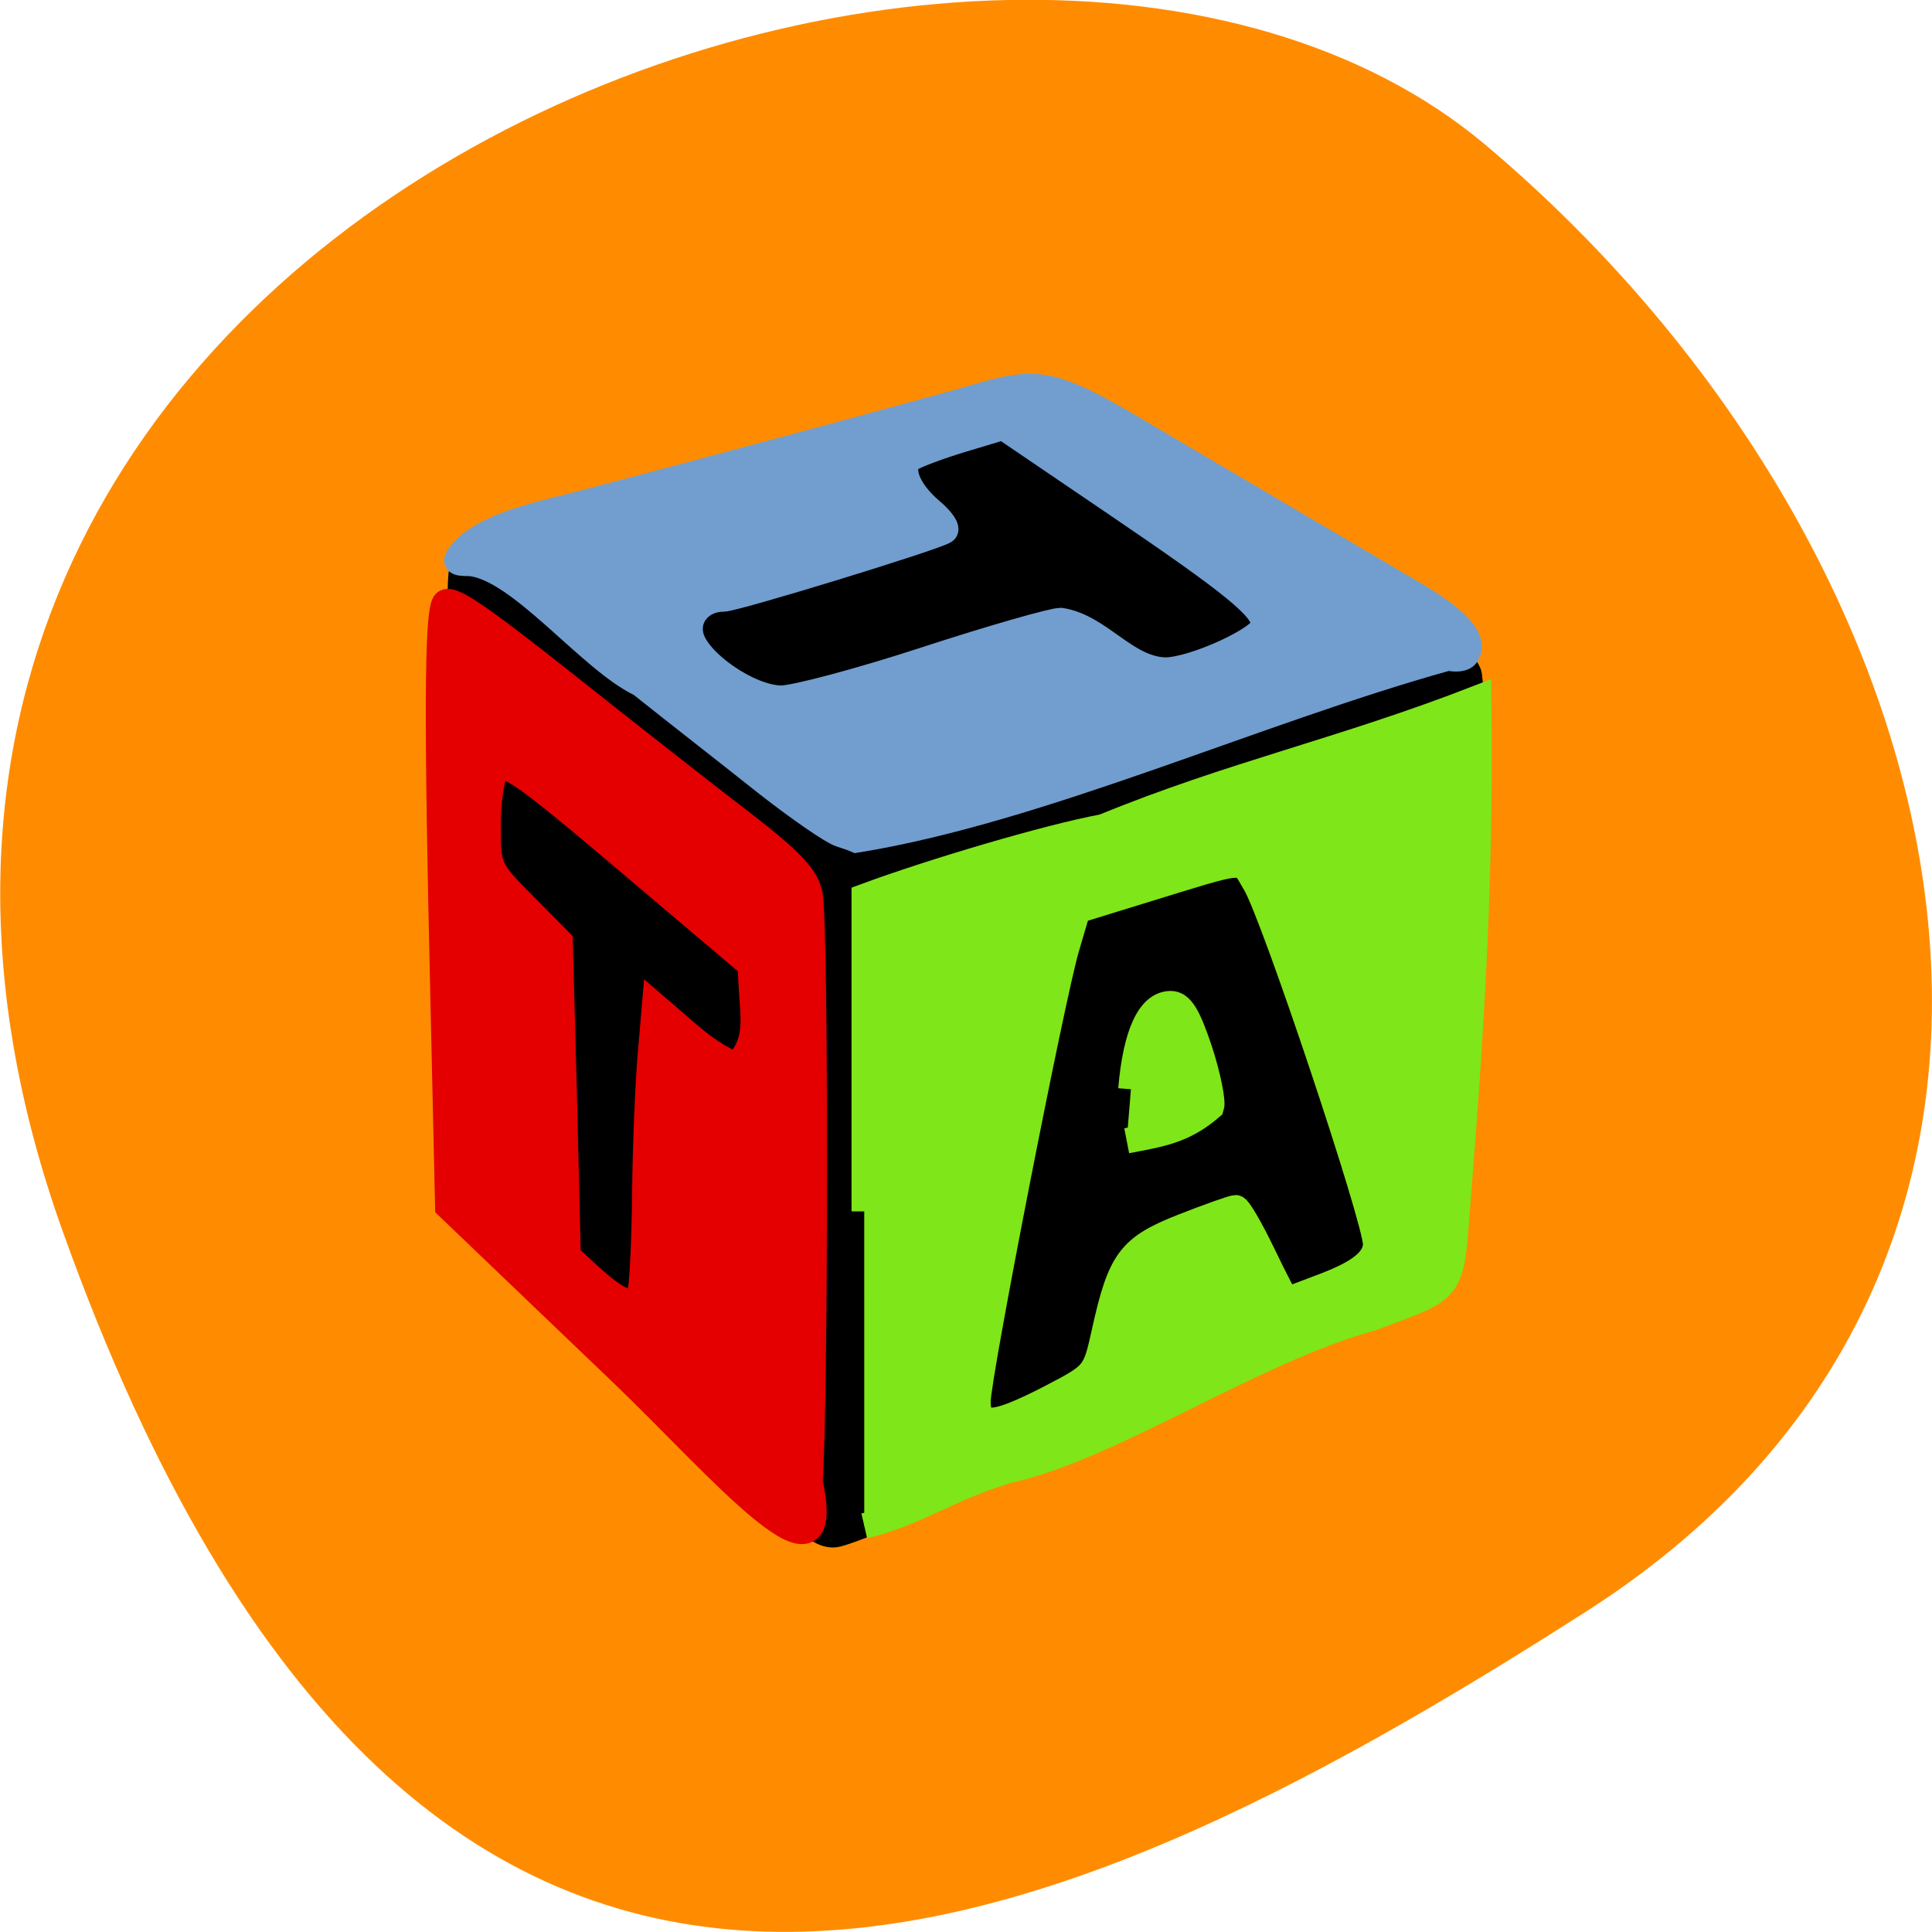 <svg xmlns="http://www.w3.org/2000/svg" viewBox="0 0 16 16"><path d="m 0.52 10.199 c -2.988 -8.34 7.746 -12.395 11.781 -9 c 4.03 3.395 5.41 9.215 0.844 12.141 c -4.57 2.926 -9.641 5.195 -12.625 -3.141" fill="#ff8c00"/><g stroke-width="3.394" transform="scale(0.062)"><path d="m 72.44 165.88 c -13 -11.438 -11 -88.44 -10.875 -89 c 0.313 -1.313 78.13 -24.438 79.56 -24.06 c 0.438 0.063 54.44 31.938 55.13 37.38 c 3.875 32.375 -8.188 78.875 -8.438 79.875 c -0.375 1.438 -69.31 33.375 -76.06 34.875 c -5.188 1.188 -13.06 -15.875 -39.31 -39.06" stroke="#000"/><g fill="#7fe619" stroke="#7fe619"><path d="m 115.44 161.81 v -42.06 c 8.938 -3.313 24.5 -7.938 31.938 -9.313 c 17.188 -7.06 31.813 -10.125 50.13 -17.25 c 0.375 26.75 -1.25 48.13 -3.125 71.75 c -0.625 7.875 -1.875 7.625 -11.125 11.125 c -15.938 4.375 -34.75 17.313 -48.625 20.375 c -7.688 2.25 -12.438 5.813 -19.19 7.375 m 24.813 -17.12 c 6 -3.125 6 -3.125 7.25 -8.75 c 2.125 -9.625 3.375 -11.313 10.5 -14.12 c 3.5 -1.375 6.688 -2.5 7.06 -2.5 c 0.375 0 2 2.813 3.625 6.188 c 1.625 3.375 3.063 6.188 3.25 6.188 c 3.625 -1.75 11.75 -3.5 11.813 -7.5 c 0 -3.25 -13.688 -44.25 -16.12 -48.19 c -2.063 -3.375 -0.5 -3.5 -15.375 1.063 l -8.313 2.563 l -1.438 4.875 c -1.938 6.5 -11.875 57.31 -11.875 60.688 c 0 3.5 2.063 3.375 9.625 -0.5"/><path d="m 151.06 145.5 c 0.625 -7.438 2.5 -11.438 5.313 -11.438 c 1.375 0 2.313 1.5 3.875 6.188 c 1.125 3.438 1.813 6.875 1.563 7.625 c -3.75 3.25 -6.813 3.625 -11.313 4.5"/></g><path d="m 83.06 183.44 l -23.25 -22.25 l -0.625 -27.75 c -0.875 -37.12 -0.813 -51.25 0.188 -52.875 c 0.688 -1 4.313 1.438 16.375 11 c 8.5 6.75 19.19 15.13 23.688 18.563 c 6.375 4.938 8.313 7.06 8.75 9.375 c 0.813 3.875 0.75 68.25 0 78.38 c 3.688 16.938 -12.375 -2.25 -25.12 -14.438 m 2.375 -10.563 c 0.313 -0.813 0.625 -6.875 0.688 -13.5 c 0.063 -6.625 0.438 -15 0.75 -18.563 l 0.563 -6.563 l 4.563 3.938 c 2.5 2.188 5.438 3.938 6.438 3.938 c 3.375 -3.5 1.813 -7.25 1.813 -13.188 l -14.313 -12.12 c -17.313 -14.688 -18.625 -15.5 -19.813 -13.563 c -0.5 0.813 -0.938 4 -0.938 7.06 c 0 5.563 0.063 5.813 4.813 10.563 l 4.813 4.875 l 0.563 21 l 0.5 21.06 c 2.563 2.063 8.188 8.438 9.563 5.063" fill="#e40000" stroke="#e40000"/><path d="m 112.25 111.44 c -1.063 -0.313 -5.5 -3.375 -9.813 -6.75 c -4.313 -3.438 -11.938 -9.375 -16.875 -13.313 c -6.75 -3.188 -16.188 -15.563 -22.813 -16.12 c -2 0 -2.125 -0.188 -1.063 -1.5 c 1.813 -2.188 5.813 -4 12 -5.5 c 6.688 -1.625 50.13 -13.313 56.75 -15.25 c 8.438 -2.5 10.375 -2.063 22.75 5.313 c 11.563 6.813 23 13.563 35.25 20.75 c 6.375 3.688 8.75 6.375 7.438 8.438 c -0.313 0.5 -1.375 0.625 -2.438 0.375 c -25.688 7.125 -54.37 20.313 -79 24.313 c -0.125 -0.063 -1.063 -0.375 -2.188 -0.75 m 11.438 -23.375 c 8.813 -2.875 16.938 -5.188 18 -5.188 c 5.25 0.813 8.625 6.438 13.938 6.625 c 3.813 0 13.188 -4.313 13.188 -6.06 c 0 -2.188 -3.875 -5.375 -20 -16.313 l -14.813 -10.06 l -5.625 1.688 c -3.063 0.938 -6.06 2.063 -6.688 2.5 c -1.625 1.188 -0.438 4.25 2.625 6.875 c 1.5 1.25 2.375 2.5 1.875 2.813 c -1.5 0.938 -28 9.06 -29.563 9.06 c -2.938 0 -5 2.375 -4.313 5 c 0.875 3.438 7.75 8.188 12 8.25 c 1.875 0 10.563 -2.313 19.375 -5.188" fill="#719ecf" stroke="#719ecf"/></g></svg>